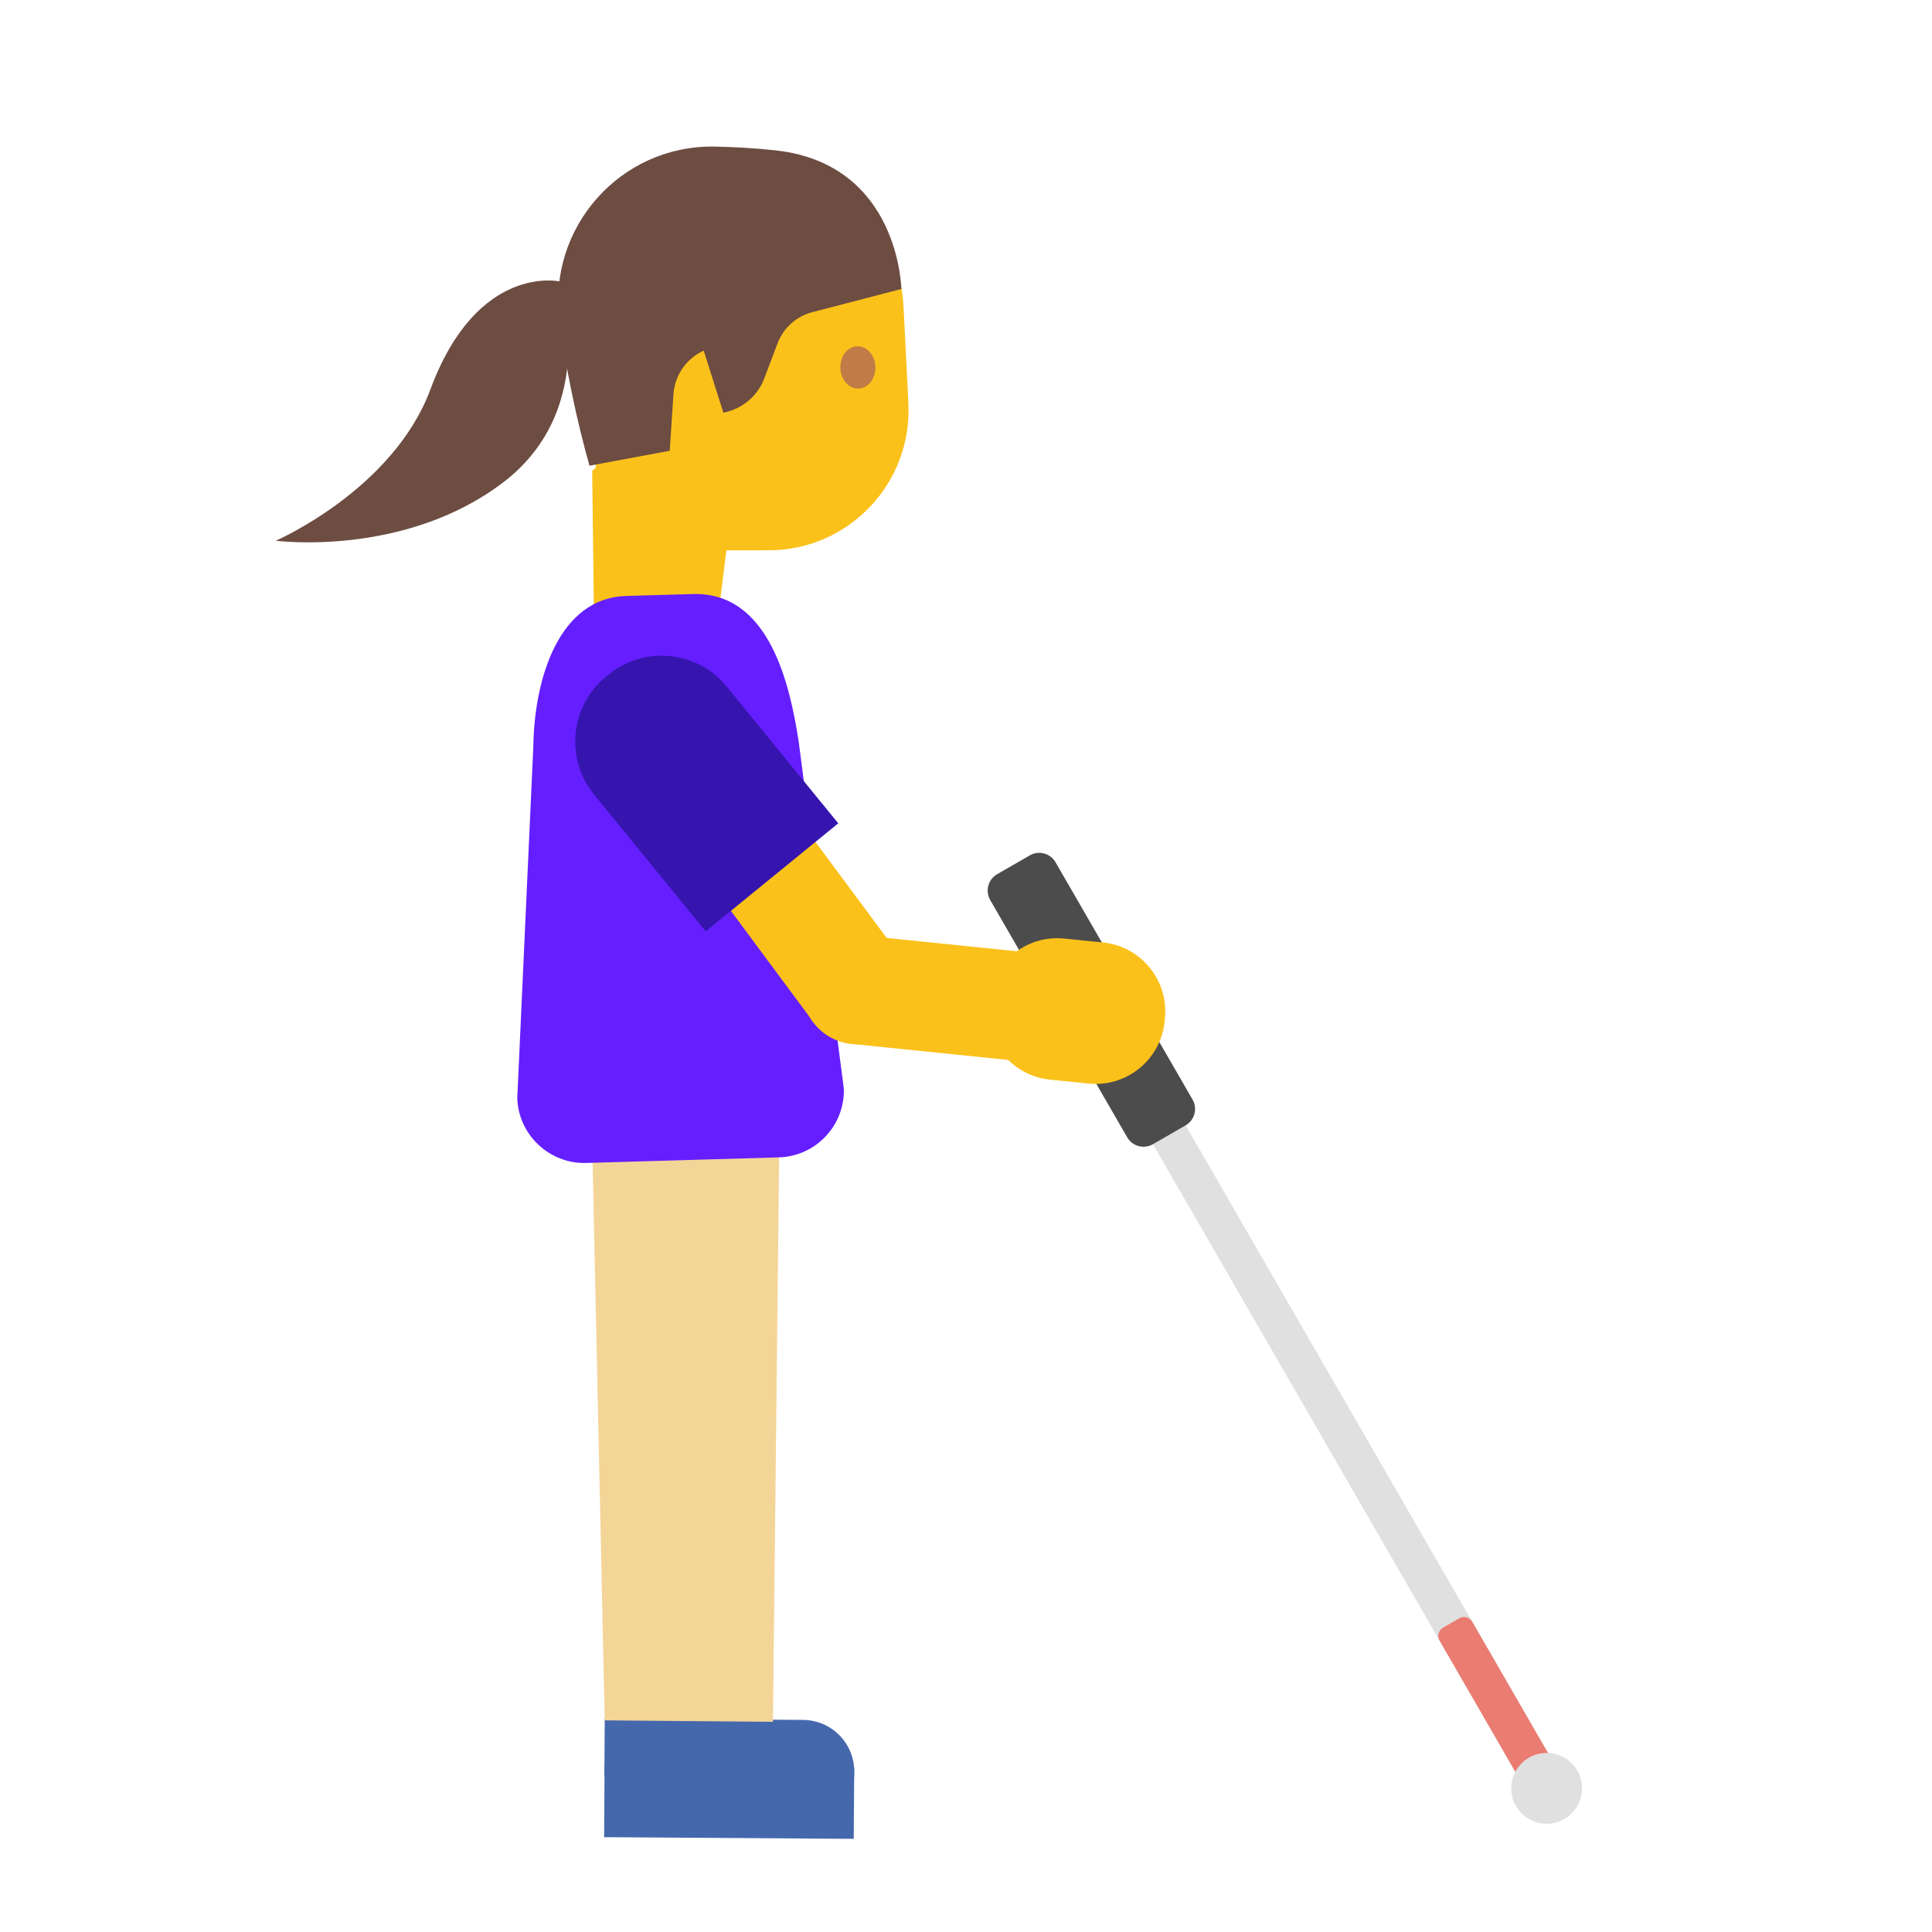 <?xml version='1.0' encoding='UTF-8'?>
<svg xmlns="http://www.w3.org/2000/svg" viewBox="0 0 128 128" version="1.1" xml:space="preserve" style="fill-rule:evenodd;clip-rule:evenodd;stroke-linejoin:round;stroke-miterlimit:2;">
  <g transform="scale(0.24)">
    <g>
      <g>
        <path d="M309.89,301.331c-0.723,-1.251 -0.297,-2.847 0.948,-3.566l4.511,-2.604c1.245,-0.718 2.84,-0.29 3.562,0.961l111.25,192.69c0.722,1.251 0.296,2.847 -0.949,3.566l-4.511,2.604c-1.245,0.719 -2.839,0.29 -3.562,-0.961l-111.249,-192.69Z" style="fill:#e0e0e0;"/>
      </g>
      <g>
        <path d="M397.388,452.883c-0.718,-1.245 -0.293,-2.841 0.952,-3.56l4.511,-2.604c1.245,-0.719 2.84,-0.289 3.558,0.955l23.754,41.143c0.718,1.244 0.293,2.84 -0.952,3.559l-4.511,2.604c-1.245,0.719 -2.84,0.289 -3.558,-0.955l-23.754,-41.142Z" style="fill:#ea7c71;"/>
      </g>
      <path d="M422.068,485.213c-4.672,2.697 -6.275,8.68 -3.578,13.353c2.698,4.672 8.681,6.275 13.353,3.578c4.672,-2.698 6.276,-8.681 3.578,-13.353c-2.697,-4.673 -8.681,-6.276 -13.353,-3.578Z" style="fill:#e0e0e0;"/>
      <path d="M273.345,248.45c-1.435,-2.486 -0.583,-5.677 1.906,-7.115l9.021,-5.208c2.49,-1.437 5.68,-0.58 7.115,1.906l37.819,65.504c1.435,2.487 0.583,5.678 -1.906,7.115l-9.022,5.208c-2.489,1.438 -5.679,0.58 -7.114,-1.906l-37.819,-65.504Z" style="fill:#4c4c4c;"/>
    </g>
    <g>
      <g>
        <path d="M181.001,503.627l40.492,0.284c5.103,0.036 9.849,-2.685 12.401,-7.105c1.232,-2.133 1.888,-4.545 1.905,-7.008l0.024,-0.708c0.035,-5.103 -2.685,-9.849 -7.105,-12.401c-2.133,-1.231 -4.545,-1.888 -7.008,-1.905l-40.491,-0.284c-5.103,-0.035 -9.85,2.685 -12.402,7.106c-1.231,2.132 -1.887,4.544 -1.904,7.007l-0.024,0.708c-0.044,7.793 6.321,14.244 14.112,14.306Z" style="fill:#4568ad;fill-rule:nonzero;"/>
      </g>
      <g>
        <path d="M235.808,487.908l-68.911,-0.459l-0.131,19.709l68.912,0.459l0.13,-19.709Z" style="fill:#4568ad;fill-rule:nonzero;"/>
      </g>
      <g>
        <path d="M190.773,474.46l-23.83,-0.157l-0.106,15.999l23.831,0.157l0.105,-15.999Z" style="fill:#4568ad;fill-rule:nonzero;"/>
      </g>
    </g>
    <g>
      <path d="M166.932,474.912l46.44,0.398l1.757,-159.96l-51.658,0.39l3.461,159.172Z" style="fill:#f4d598;fill-rule:nonzero;"/>
    </g>
    <g>
      <path d="M163.472,129.967l0.533,43.684l33.353,3.572l10.761,-86.05l-44.647,38.794Z" style="fill:#fbc11b;fill-rule:nonzero;"/>
    </g>
    <g>
      <g>
        <path d="M164.033,79.139l0.624,72.823l47.532,-0.05c22.088,-0.004 39.669,-18.507 38.575,-40.584l-1.345,-26.749c-1.215,-24.708 -23.542,-42.984 -47.985,-39.325l-9.726,1.473c-16.03,2.434 -27.82,16.22 -27.675,32.412Z" style="fill:#fbc11b;fill-rule:nonzero;"/>
      </g>
      <g>
        <path d="M162.725,128.562l22.159,-4.128l1.023,-15.582c0.341,-5.246 3.561,-9.896 8.355,-12.052l5.427,17.124c5.126,-0.981 9.424,-4.544 11.286,-9.439l3.689,-9.745c1.6,-4.215 5.147,-7.403 9.509,-8.543l24.643,-6.414c0,-0 -0.497,-34.373 -34.495,-38.248c-5.877,-0.648 -11.671,-0.97 -17.226,-1.069c-25.831,-0.367 -45.952,22.319 -42.649,47.94c1.818,13.563 4.583,26.981 8.279,40.156Z" style="fill:#6d4c41;fill-rule:nonzero;"/>
      </g>
      <g>
        <path d="M231.982,101.551c0.069,3.225 2.324,5.798 5.001,5.713c2.677,-0.084 4.779,-2.742 4.668,-5.962c-0.069,-3.224 -2.324,-5.797 -5.001,-5.712c-2.682,0.043 -4.738,2.736 -4.668,5.961" style="fill:#c07b47;fill-rule:nonzero;"/>
      </g>
      <g>
        <path d="M154.486,77.692c0,0 -22.691,-5.128 -35.651,29.76c-10.324,27.796 -42.704,41.817 -42.704,41.817c-0,-0 35.441,4.66 62.736,-16.071c27.254,-20.726 15.619,-55.506 15.619,-55.506Z" style="fill:#6d4c41;fill-rule:nonzero;"/>
      </g>
    </g>
    <g>
      <path d="M161.784,321.039l53.249,-1.543c10.182,-0.312 18.176,-8.795 17.914,-18.948l-12.455,-95.748c-2.394,-15.534 -8.005,-41.466 -29.27,-40.815l-18.406,0.532c-18.315,0.551 -25.315,22.399 -25.59,41.496l-4.431,97.122c0.3,10.118 8.871,18.2 18.989,17.904Z" style="fill:#651fff;fill-rule:nonzero;"/>
    </g>
    <g>
      <path d="M224.478,282.067l24.159,-17.929l-36.275,-48.888l-24.159,17.925l36.275,48.892Z" style="fill:#fbc11b;fill-rule:nonzero;"/>
    </g>
    <g>
      <path d="M239.624,258.069c-8.255,-1.641 -16.29,3.728 -17.931,11.983c-1.642,8.255 3.728,16.29 11.983,17.931c8.255,1.642 16.29,-3.728 17.931,-11.983c1.642,-8.255 -3.728,-16.29 -11.983,-17.931Z" style="fill:#fbc11b;"/>
    </g>
    <g>
      <path d="M285.587,293.342l3.066,-29.925l-51.275,-5.25l-3.066,29.925l51.275,5.25Z" style="fill:#fbc11b;fill-rule:nonzero;"/>
    </g>
    <g>
      <path d="M321.574,281.042l-0.083,0.958c-0.954,9.721 -9.225,17.217 -18.992,17.217c-0.629,-0 -1.258,-0.029 -1.883,-0.092l-10.75,-1.083c-9.721,-0.954 -17.217,-9.225 -17.217,-18.992c0,-0.629 0.029,-1.258 0.092,-1.883l0.083,-0.959c0.954,-9.721 9.225,-17.216 18.992,-17.216c0.629,-0 1.258,0.029 1.883,0.091l10.75,1.084c9.717,0.941 17.221,9.204 17.221,18.97c0,0.634 -0.033,1.271 -0.096,1.905Z" style="fill:#fbc11b;fill-rule:nonzero;"/>
    </g>
    <g>
      <path d="M231.401,227.282l-36.599,29.839l-30.879,-37.869c-7.966,-9.793 -6.485,-24.404 3.286,-32.398l0.914,-0.726c9.794,-7.966 24.405,-6.485 32.398,3.286l30.88,37.868Z" style="fill:#3615af;fill-rule:nonzero;"/>
    </g>
  </g>
</svg>
